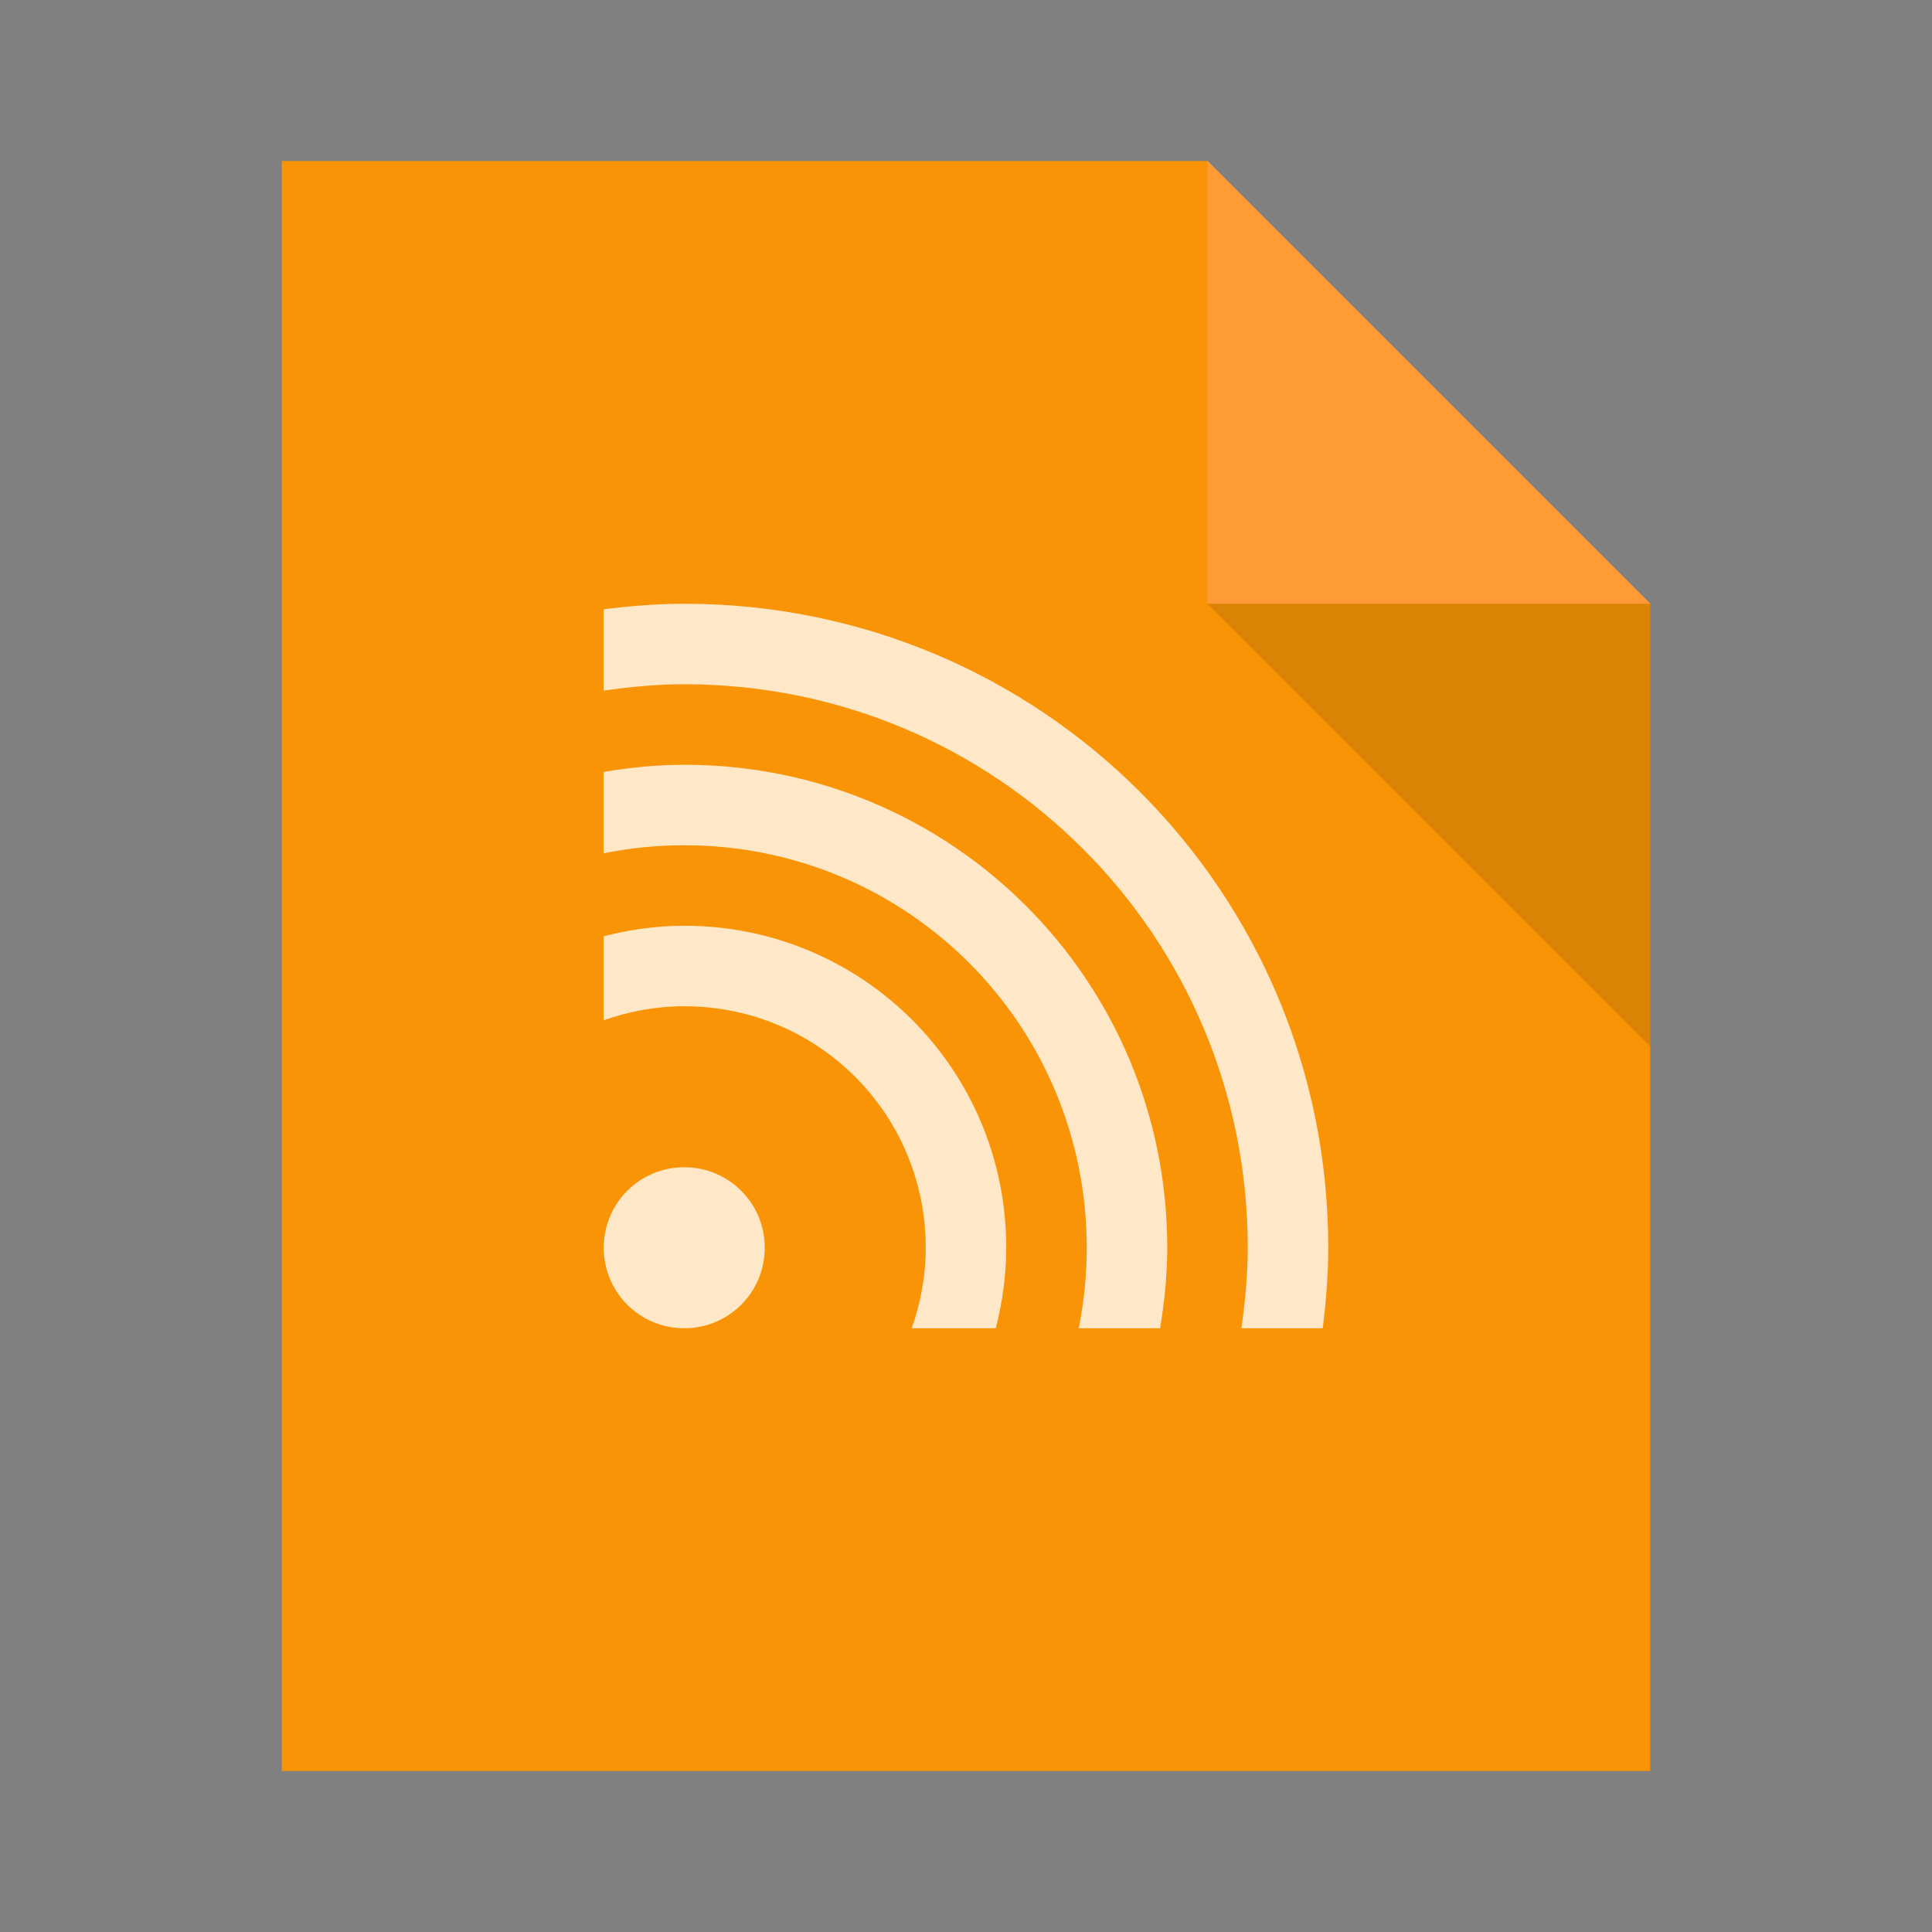 <?xml version="1.0" encoding="UTF-8" standalone="no"?>
<!-- Created using Karbon, part of Calligra: http://www.calligra.org/karbon -->

<svg
   xmlns:dc="http://purl.org/dc/elements/1.1/"
   xmlns:cc="http://creativecommons.org/ns#"
   xmlns:rdf="http://www.w3.org/1999/02/22-rdf-syntax-ns#"
   xmlns:svg="http://www.w3.org/2000/svg"
   xmlns="http://www.w3.org/2000/svg"
   xmlns:sodipodi="http://sodipodi.sourceforge.net/DTD/sodipodi-0.dtd"
   xmlns:inkscape="http://www.inkscape.org/namespaces/inkscape"
   width="48"
   height="48"
   id="svg2"
   version="1.1"
   inkscape:version="0.91pre2 r"
   sodipodi:docname="application-rss+xml.svg">
  <rect width="100%" height="100%" fill="#808080" stroke="none"/>
  <sodipodi:namedview
     pagecolor="#ffffff"
     bordercolor="#666666"
     borderopacity="1"
     objecttolerance="10"
     gridtolerance="10"
     guidetolerance="10"
     inkscape:pageopacity="0"
     inkscape:pageshadow="2"
     inkscape:window-width="1366"
     inkscape:window-height="672"
     id="namedview11"
     showgrid="true"
     inkscape:showpageshadow="false"
     borderlayer="true"
     units="px"
     inkscape:zoom="8"
     inkscape:cx="13.769938"
     inkscape:cy="23.021769"
     inkscape:window-x="-4"
     inkscape:window-y="25"
     inkscape:window-maximized="1"
     inkscape:current-layer="svg2"
     fit-margin-top="0"
     fit-margin-left="0"
     fit-margin-right="0"
     fit-margin-bottom="0">
    <inkscape:grid
       type="xygrid"
       id="grid4176"
       originx="1.3580323e-08px"
       originy="-9.5062256e-08px" />
    <sodipodi:guide
       position="7,44"
       orientation="40,0"
       id="guide4187" />
    <sodipodi:guide
       position="7,4"
       orientation="0,34"
       id="guide4189" />
    <sodipodi:guide
       position="41,4"
       orientation="-29,0"
       id="guide4191" />
    <sodipodi:guide
       position="41,33"
       orientation="-11,-11"
       id="guide4193" />
    <sodipodi:guide
       position="30,44"
       orientation="0,-23"
       id="guide4195" />
    <sodipodi:guide
       position="1.3580323e-08,48"
       orientation="48,0"
       id="guide4201" />
    <sodipodi:guide
       position="1.3580323e-08,-9.5062256e-08"
       orientation="0,48"
       id="guide4203" />
    <sodipodi:guide
       position="48,-9.5062256e-08"
       orientation="-48,0"
       id="guide4205" />
    <sodipodi:guide
       position="48,48"
       orientation="0,-48"
       id="guide4207" />
    <sodipodi:guide
       position="15,33"
       orientation="18,0"
       id="guide4209" />
    <sodipodi:guide
       position="15,15"
       orientation="0,18"
       id="guide4211" />
    <sodipodi:guide
       position="33,15"
       orientation="-18,0"
       id="guide4213" />
    <sodipodi:guide
       position="33,33"
       orientation="0,-18"
       id="guide4215" />
  </sodipodi:namedview>
  <defs
     id="defs4" />
  <path
     inkscape:connector-curvature="0"
     style="fill:#f89406;fill-opacity:1;stroke:none"
     d="m 7,4 0,40 34,0 0,-29 -11,-11 z"
     id="rect4090-6"
     sodipodi:nodetypes="cccccc" />
  <path
     style="fill:#ff9b37;fill-opacity:1;stroke:none;stroke-width:0.282px;stroke-linecap:butt;stroke-linejoin:miter;stroke-opacity:1"
     d="m 30,4 0,11 11,0 z"
     id="path4151-3"
     inkscape:connector-curvature="0" />
  <path
     inkscape:connector-curvature="0"
     id="path4252-6"
     d="m 41,26 0,-11 -11,0 z"
     style="fill:#000000;fill-opacity:0.118;stroke:none" />
  <rect
     style="color:#000000;text-decoration:none;text-decoration-line:none;text-decoration-style:solid;text-decoration-color:#000000;clip-rule:nonzero;display:inline;overflow:visible;visibility:visible;opacity:1;isolation:auto;mix-blend-mode:normal;color-interpolation:sRGB;color-interpolation-filters:linearRGB;solid-color:#000000;solid-opacity:1;fill:#f89406;fill-opacity:1;fill-rule:nonzero;stroke:none;stroke-width:1;stroke-linecap:butt;stroke-linejoin:miter;stroke-miterlimit:4;stroke-dasharray:none;stroke-dashoffset:0;stroke-opacity:1;color-rendering:auto;image-rendering:auto;shape-rendering:auto;text-rendering:auto;enable-background:accumulate"
     id="rect4263"
     width="1"
     height="1"
     x="-7"
     y="19"
     ry="2.35182e-07" />
  <rect
     style="color:#000000;text-decoration:none;text-decoration-line:none;text-decoration-style:solid;text-decoration-color:#000000;clip-rule:nonzero;display:inline;overflow:visible;visibility:visible;opacity:1;isolation:auto;mix-blend-mode:normal;color-interpolation:sRGB;color-interpolation-filters:linearRGB;solid-color:#000000;solid-opacity:1;fill:#ff9b37;fill-opacity:1;fill-rule:nonzero;stroke:none;stroke-width:1;stroke-linecap:butt;stroke-linejoin:miter;stroke-miterlimit:4;stroke-dasharray:none;stroke-dashoffset:0;stroke-opacity:1;color-rendering:auto;image-rendering:auto;shape-rendering:auto;text-rendering:auto;enable-background:accumulate"
     id="rect4263-9"
     width="1"
     height="1"
     x="-7"
     y="21"
     ry="2.35182e-07" />
  <rect
     style="color:#000000;text-decoration:none;text-decoration-line:none;text-decoration-style:solid;text-decoration-color:#000000;clip-rule:nonzero;display:inline;overflow:visible;visibility:visible;opacity:1;isolation:auto;mix-blend-mode:normal;color-interpolation:sRGB;color-interpolation-filters:linearRGB;solid-color:#000000;solid-opacity:1;fill:#fee8c8;fill-opacity:1;fill-rule:nonzero;stroke:none;stroke-width:1;stroke-linecap:butt;stroke-linejoin:miter;stroke-miterlimit:4;stroke-dasharray:none;stroke-dashoffset:0;stroke-opacity:1;color-rendering:auto;image-rendering:auto;shape-rendering:auto;text-rendering:auto;enable-background:accumulate"
     id="rect4263-2"
     width="1"
     height="1"
     x="-7"
     y="23"
     ry="2.35182e-07" />
  <path
     style="color:#000000;text-decoration:none;text-decoration-line:none;text-decoration-style:solid;text-decoration-color:#000000;clip-rule:nonzero;display:inline;overflow:visible;visibility:visible;opacity:1;isolation:auto;mix-blend-mode:normal;color-interpolation:sRGB;color-interpolation-filters:linearRGB;solid-color:#000000;solid-opacity:1;fill:#fee8c8;fill-opacity:1;fill-rule:nonzero;stroke:none;stroke-width:1;stroke-linecap:butt;stroke-linejoin:miter;stroke-miterlimit:4;stroke-dasharray:none;stroke-dashoffset:0;stroke-opacity:1;color-rendering:auto;image-rendering:auto;shape-rendering:auto;text-rendering:auto;enable-background:accumulate"
     d="m 17,15 c -0.679,0 -1.344,0.055 -2,0.137 l 0,2.021 C 15.655,17.065 16.319,17 17,17 c 7.756,0 14,6.244 14,14 0,0.681 -0.065,1.345 -0.158,2 l 2.021,0 C 32.945,32.344 33,31.679 33,31 33,22.136 25.864,15 17,15 Z m 0,4 c -0.683,0 -1.348,0.069 -2,0.178 l 0,2.021 C 15.646,21.069 16.314,21 17,21 c 5.54,0 10,4.46 10,10 0,0.686 -0.069,1.354 -0.199,2 l 2.021,0 C 28.931,32.348 29,31.683 29,31 29,24.352 23.648,19 17,19 Z m 0,4 c -0.692,0 -1.36,0.096 -2,0.26 l 0,2.088 C 15.626,25.127 16.297,25 17,25 c 3.324,0 6,2.676 6,6 0,0.703 -0.127,1.374 -0.348,2 l 2.088,0 C 24.904,32.36 25,31.692 25,31 25,26.568 21.432,23 17,23 Z m 0,6 c -1.108,0 -2,0.892 -2,2 0,1.108 0.892,2 2,2 1.108,0 2,-0.892 2,-2 0,-1.108 -0.892,-2 -2,-2 z"
     id="rect4217"
     inkscape:connector-curvature="0" />
</svg>
